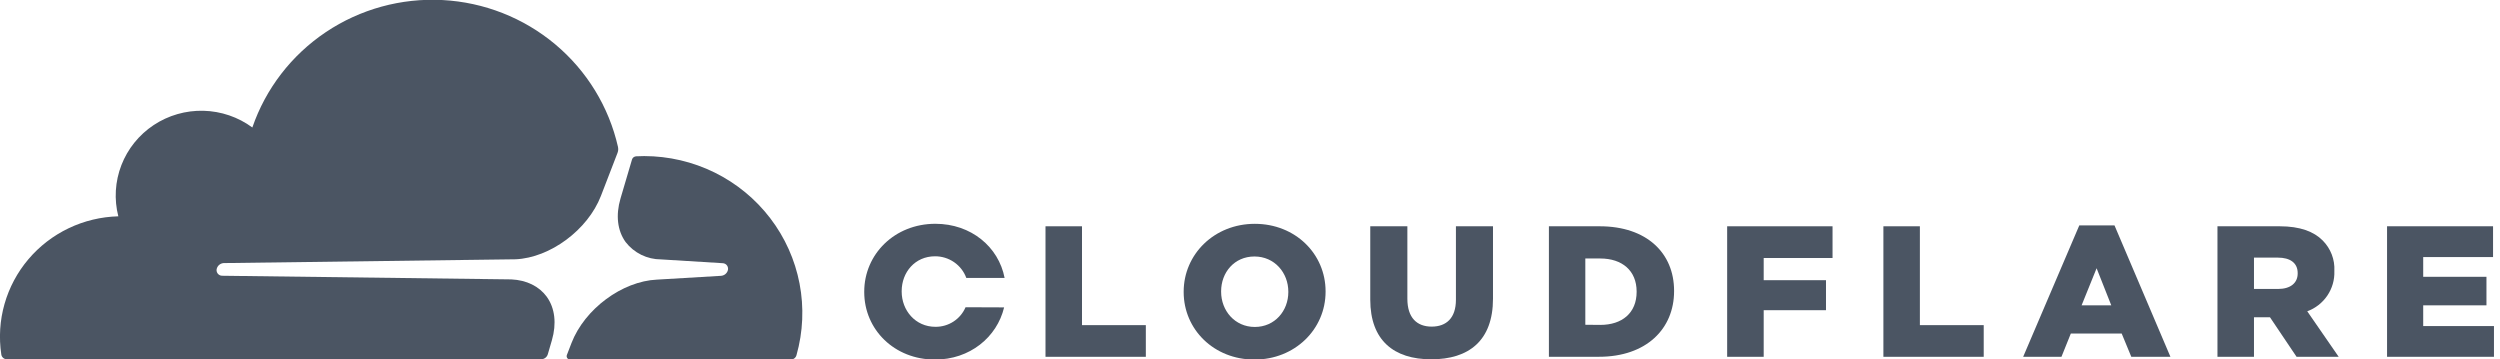 <svg width="313" height="45" viewBox="0 0 313 45" fill="none" xmlns="http://www.w3.org/2000/svg">
<g clip-path="url(#clip0_48_2118)">
<path d="M68.582 44.364L69.095 42.602C69.704 40.508 69.478 38.575 68.452 37.15C67.493 35.84 65.93 35.07 64.018 34.98L27.807 34.524C27.693 34.522 27.581 34.494 27.482 34.44C27.382 34.387 27.296 34.31 27.233 34.217C27.169 34.123 27.129 34.016 27.116 33.904C27.104 33.792 27.118 33.679 27.159 33.574C27.221 33.398 27.333 33.244 27.482 33.131C27.632 33.018 27.811 32.951 27.998 32.938L64.559 32.463C68.874 32.268 73.592 28.783 75.236 24.528L77.317 19.133C77.376 18.982 77.405 18.82 77.403 18.658C77.401 18.572 77.391 18.486 77.374 18.402C76.239 13.384 73.48 8.871 69.516 5.55C65.552 2.229 60.602 0.283 55.418 0.006C50.234 -0.27 45.101 1.139 40.8 4.019C36.499 6.899 33.267 11.093 31.594 15.961C29.819 14.654 27.678 13.923 25.467 13.869C23.256 13.815 21.081 14.44 19.243 15.658C17.405 16.877 15.992 18.629 15.199 20.674C14.406 22.72 14.272 24.958 14.814 27.083C12.66 27.138 10.542 27.646 8.601 28.573C6.66 29.5 4.939 30.825 3.554 32.46C2.169 34.095 1.15 36.003 0.566 38.058C-0.019 40.113 -0.156 42.267 0.163 44.378C0.186 44.544 0.269 44.697 0.397 44.808C0.525 44.919 0.688 44.98 0.858 44.981H67.733C67.923 44.983 68.108 44.924 68.261 44.812C68.414 44.701 68.527 44.544 68.582 44.364V44.364Z" fill="#4b5563"/>
<path d="M80.649 19.541C80.329 19.541 79.994 19.551 79.642 19.57C79.589 19.571 79.537 19.583 79.489 19.603C79.401 19.632 79.322 19.682 79.258 19.748C79.195 19.814 79.149 19.895 79.124 19.983L77.686 24.855C77.072 26.95 77.298 28.882 78.329 30.307C78.849 30.981 79.52 31.527 80.288 31.904C81.056 32.28 81.901 32.476 82.758 32.477L90.482 32.952C90.59 32.955 90.696 32.984 90.791 33.035C90.885 33.086 90.967 33.158 91.028 33.246C91.094 33.341 91.135 33.449 91.149 33.562C91.163 33.675 91.15 33.79 91.11 33.897C91.049 34.073 90.936 34.227 90.787 34.34C90.638 34.453 90.458 34.52 90.271 34.533L82.25 35.008C77.892 35.208 73.199 38.689 71.554 42.939L70.974 44.44C70.95 44.502 70.941 44.57 70.948 44.637C70.955 44.704 70.978 44.768 71.015 44.825C71.052 44.881 71.102 44.928 71.16 44.962C71.219 44.995 71.285 45.015 71.353 45.019H98.982C99.151 45.023 99.315 44.97 99.45 44.869C99.584 44.768 99.679 44.625 99.721 44.463C100.544 41.548 100.676 38.483 100.105 35.509C99.535 32.534 98.278 29.731 96.432 27.318C94.586 24.905 92.202 22.947 89.466 21.598C86.729 20.249 83.715 19.545 80.659 19.541H80.649Z" fill="#4b5563"/>
<path d="M130.897 28.331H135.466V40.707H143.458V44.672H130.897V28.331Z" fill="#4b5563"/>
<path d="M148.195 36.566V36.523C148.195 31.831 152.031 28.023 157.103 28.023C162.175 28.023 165.963 31.784 165.963 36.476V36.523C165.963 41.215 162.127 45.019 157.055 45.019C151.983 45.019 148.195 41.244 148.195 36.566ZM161.298 36.566V36.523C161.298 34.149 159.577 32.112 157.055 32.112C154.533 32.112 152.884 34.116 152.884 36.476V36.523C152.884 38.898 154.605 40.935 157.103 40.935C159.601 40.935 161.298 38.926 161.298 36.566" fill="#4b5563"/>
<path d="M171.557 37.516V28.331H176.203V37.411C176.203 39.786 177.402 40.892 179.243 40.892C181.084 40.892 182.282 39.819 182.282 37.53V28.331H186.923V37.388C186.923 42.663 183.884 44.986 179.195 44.986C174.506 44.986 171.557 42.611 171.557 37.516" fill="#4b5563"/>
<path d="M193.923 28.331H200.285C206.177 28.331 209.595 31.694 209.595 36.405V36.452C209.595 41.168 206.129 44.668 200.194 44.668H193.923V28.331ZM200.357 40.678C203.089 40.678 204.906 39.183 204.906 36.542V36.499C204.906 33.883 203.089 32.363 200.357 32.363H198.482V40.66L200.357 40.678Z" fill="#4b5563"/>
<path d="M216.24 28.331H229.434V32.302H220.814V35.08H228.614V38.836H220.814V44.672H216.24V28.331Z" fill="#4b5563"/>
<path d="M235.801 28.331H240.369V40.707H248.361V44.672H235.801V28.331Z" fill="#4b5563"/>
<path d="M260.328 28.218H264.734L271.738 44.672H266.839L265.635 41.757H259.268L258.094 44.672H253.3L260.328 28.218ZM264.331 38.228L262.495 33.584L260.616 38.228H264.331Z" fill="#4b5563"/>
<path d="M277.626 28.331H285.426C287.952 28.331 289.693 28.987 290.8 30.108C291.296 30.606 291.682 31.201 291.934 31.855C292.186 32.509 292.298 33.208 292.262 33.907V33.954C292.3 35.038 291.992 36.106 291.383 37.007C290.774 37.907 289.894 38.596 288.868 38.974L292.804 44.672H287.531L284.203 39.724H282.199V44.672H277.626V28.331ZM285.215 36.177C286.773 36.177 287.67 35.426 287.67 34.239V34.192C287.67 32.905 286.711 32.254 285.191 32.254H282.199V36.177H285.215Z" fill="#4b5563"/>
<path d="M298.859 28.331H312.13V32.183H303.385V34.657H311.305V38.228H303.385V40.821H312.245V44.672H298.859V28.331Z" fill="#4b5563"/>
<path d="M120.887 38.466C120.575 39.2 120.048 39.825 119.375 40.261C118.702 40.698 117.914 40.926 117.109 40.916C114.607 40.916 112.89 38.86 112.89 36.504V36.457C112.89 34.083 114.564 32.088 117.061 32.088C117.918 32.083 118.755 32.341 119.457 32.827C120.159 33.312 120.693 34.001 120.983 34.8H125.777C125.029 30.91 121.582 28.018 117.109 28.018C112.018 28.018 108.202 31.817 108.202 36.519V36.566C108.202 41.258 111.97 45.019 117.061 45.019C121.414 45.019 124.818 42.227 125.715 38.485L120.887 38.466Z" fill="#4b5563"/>
</g>
<defs>
<clipPath id="clip0_48_2118">
<rect width="312.245" height="45" fill="white"/>
</clipPath>
</defs>
</svg>
